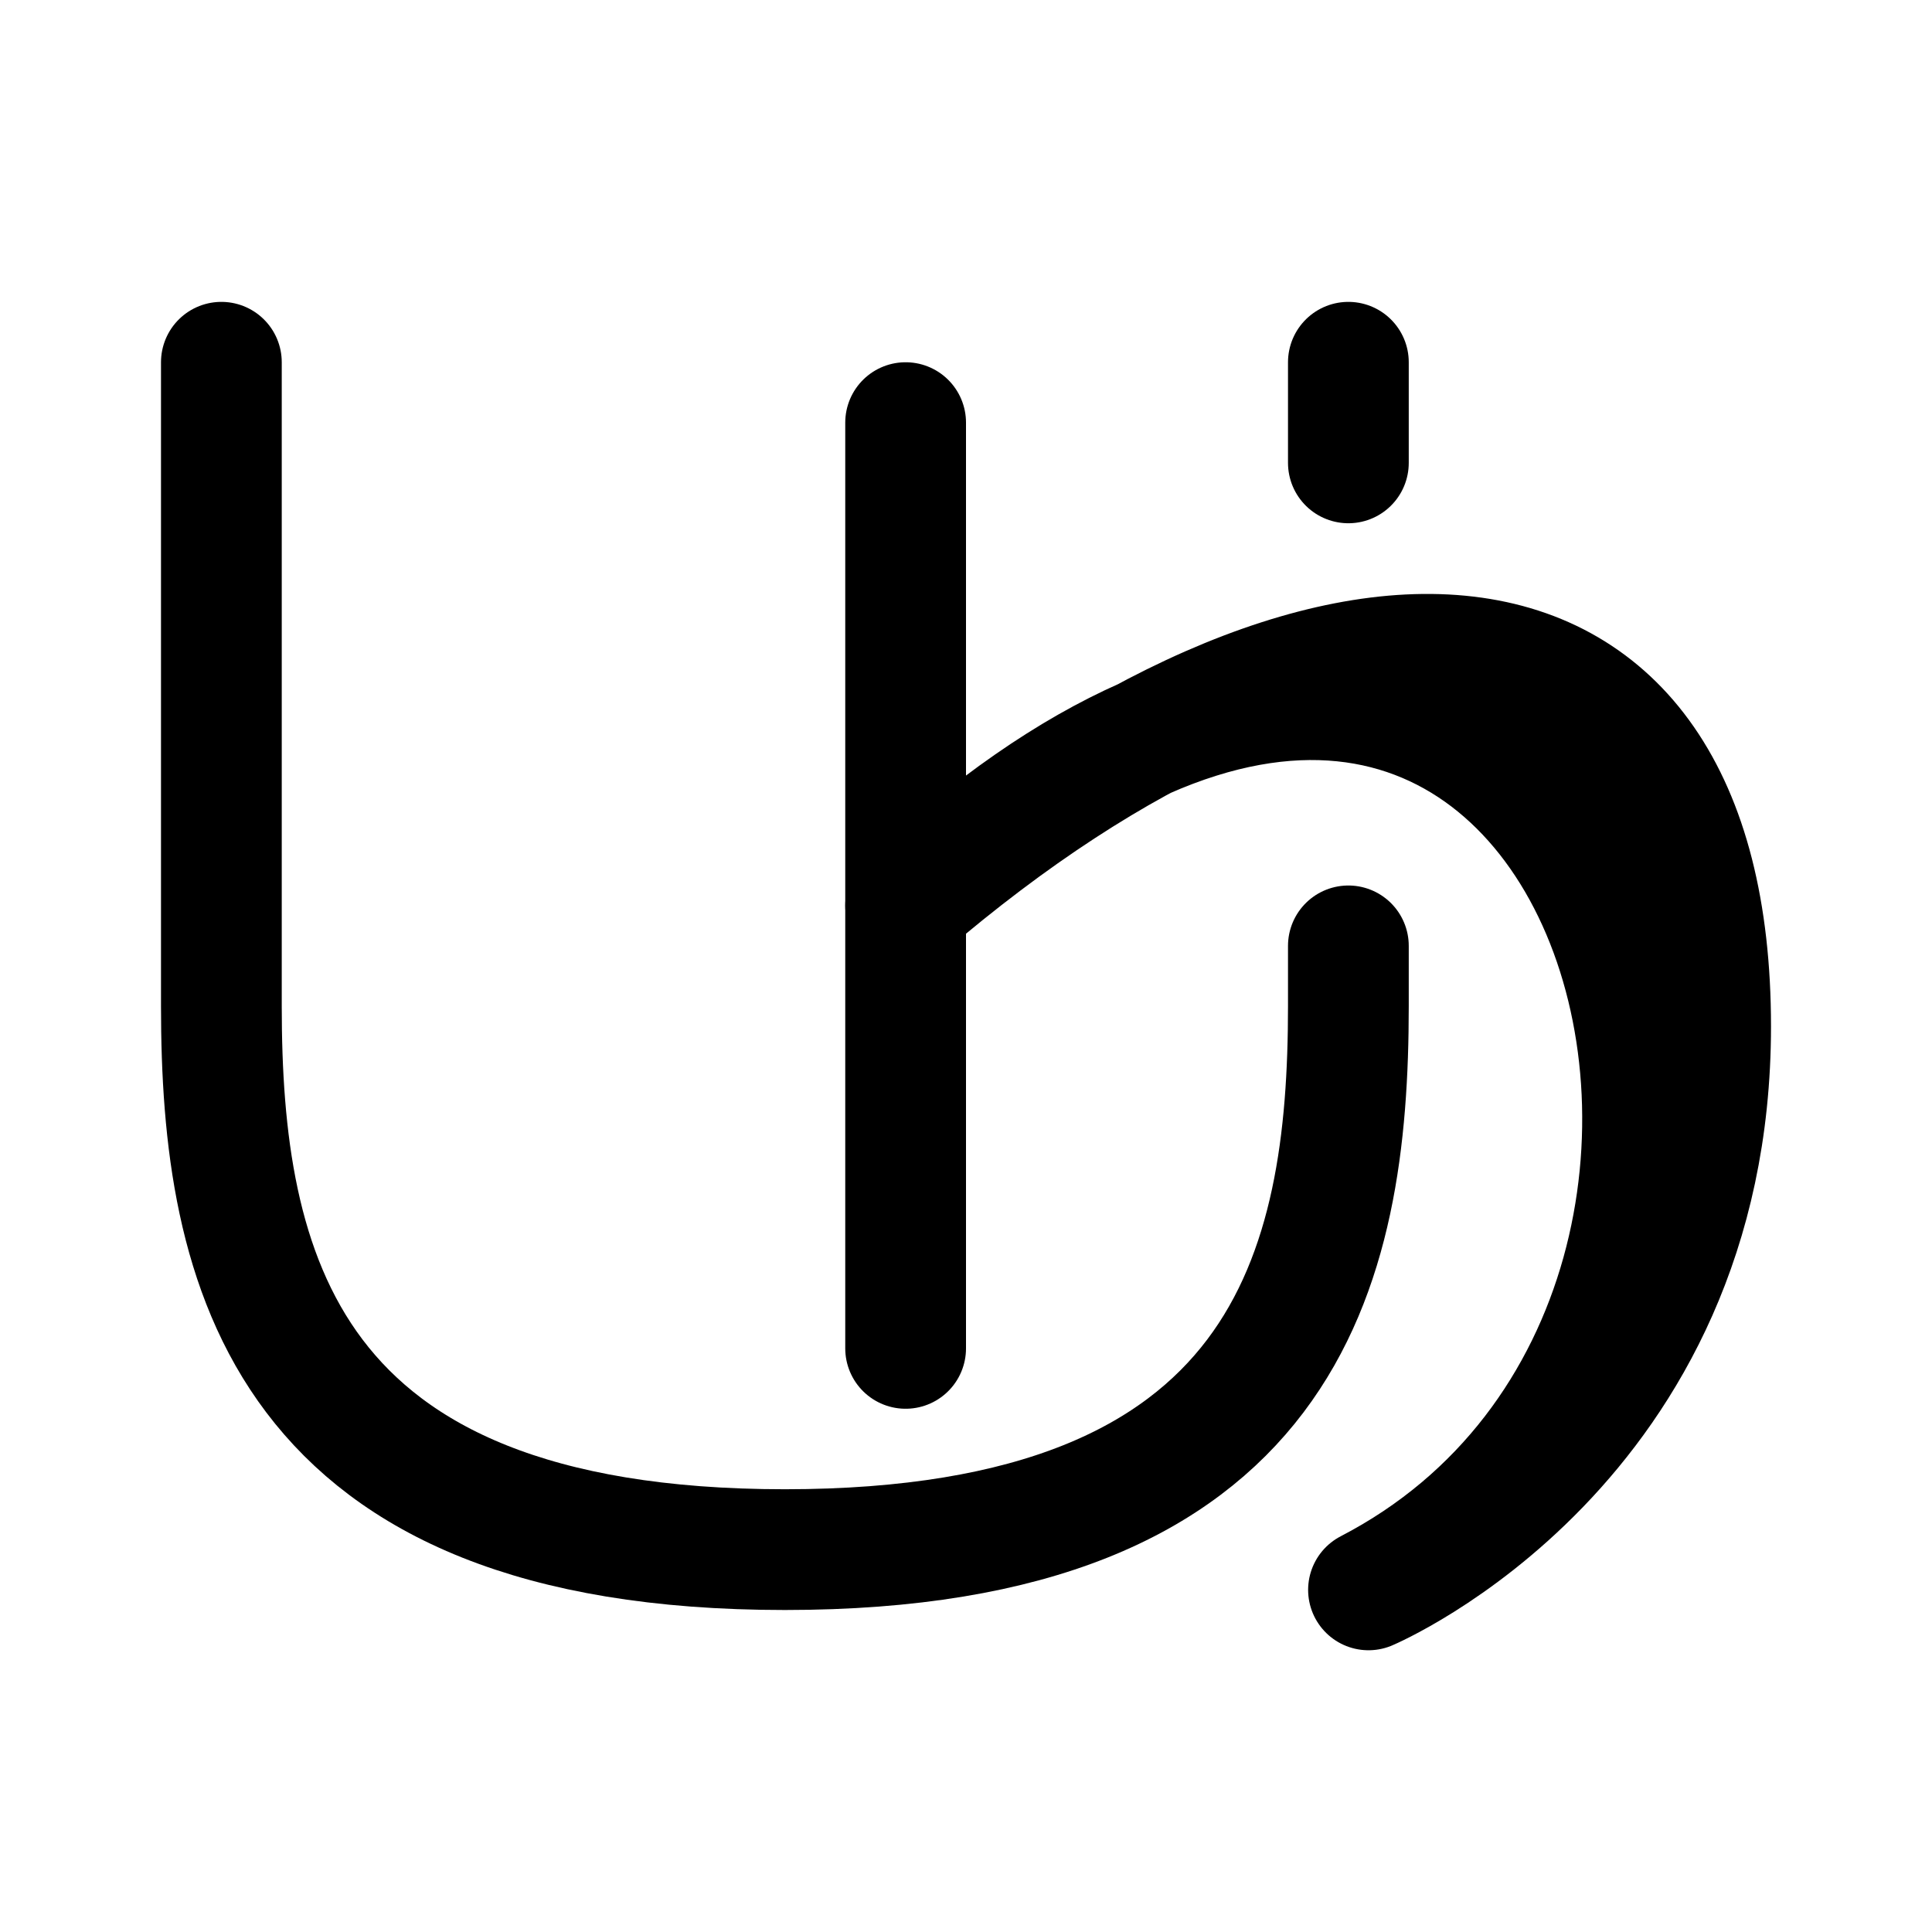 <svg xmlns="http://www.w3.org/2000/svg" width="192" height="192" fill="none" stroke="#000" stroke-linejoin="round" stroke-width="12" viewBox="0 0 192 192"><path stroke-linecap="round" d="M22 36v64c0 26 6 54 56 54s56-28 56-54v-6M90 42v92m44-98v10"/><path d="M136 158c54-28 22-132-46-68 42-36 80-34 80 12 0 41.6-34 56-34 56z"/></svg>
